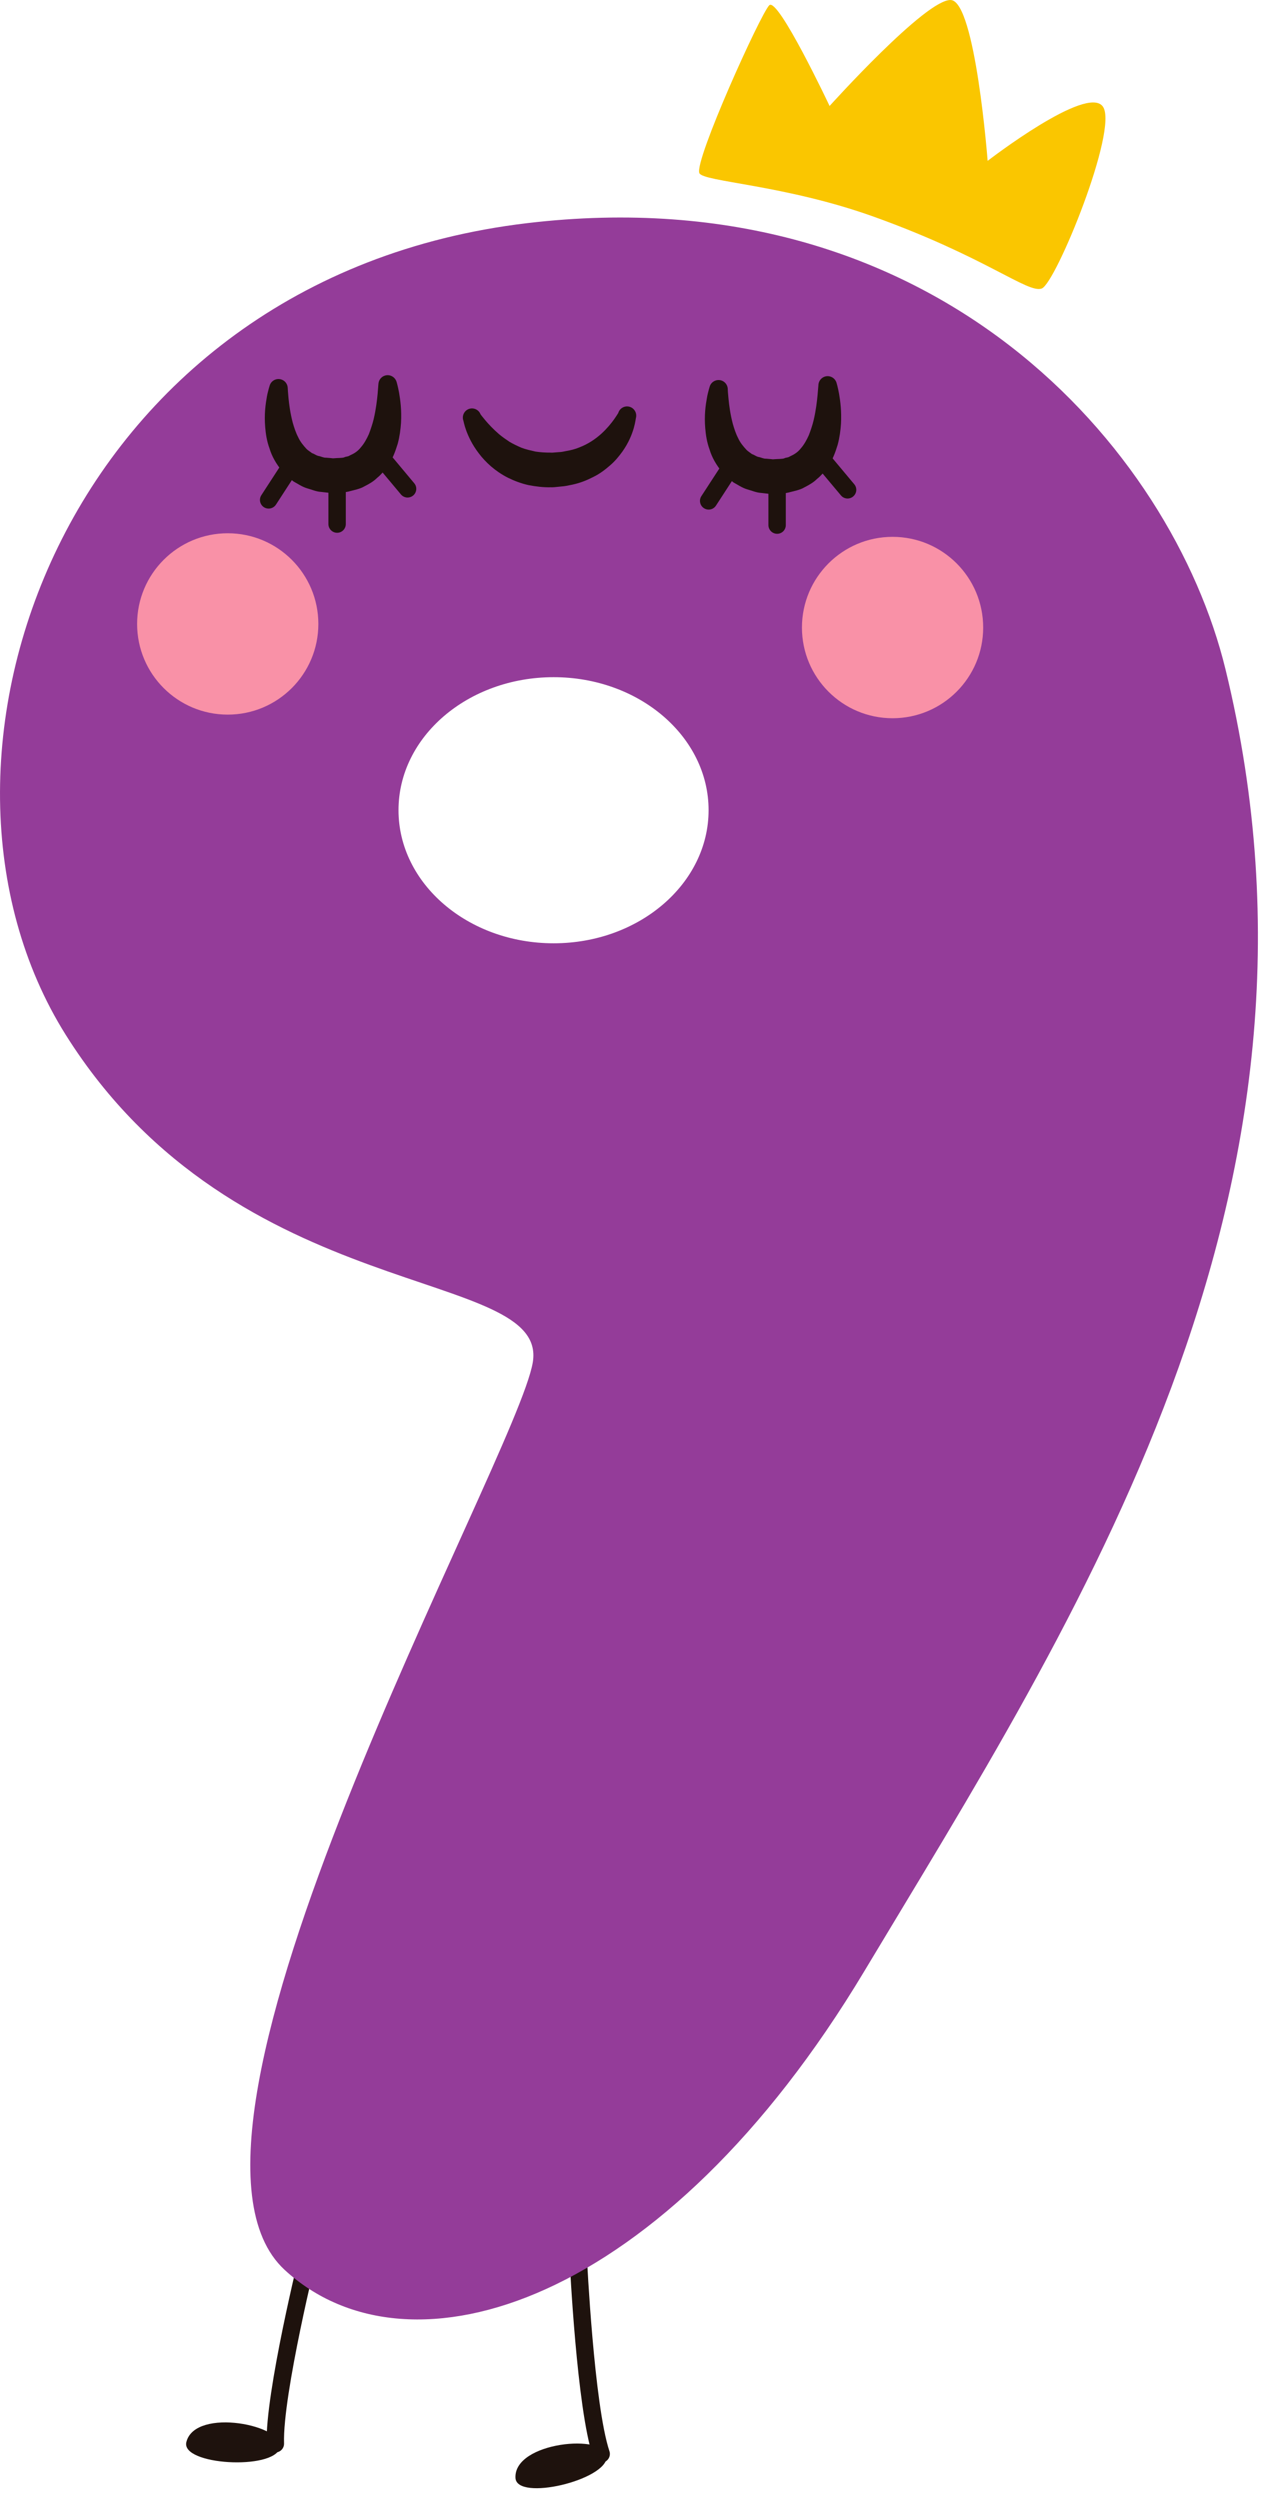 <svg width="38" height="74" viewBox="0 0 38 74" fill="none" xmlns="http://www.w3.org/2000/svg">
<path d="M8.155 72.585C8.017 72.585 7.902 72.475 7.898 72.336C7.85 70.824 8.876 66.68 8.92 66.504C8.955 66.366 9.094 66.283 9.232 66.316C9.37 66.35 9.454 66.49 9.42 66.628C9.409 66.671 8.367 70.879 8.413 72.32C8.417 72.462 8.306 72.581 8.163 72.586C8.161 72.585 8.158 72.585 8.155 72.585Z" fill="#1E120D"/>
<path d="M5.52 72.278C5.348 72.962 8.094 73.119 8.29 72.454C8.484 71.788 5.781 71.233 5.52 72.278Z" fill="#1E120D"/>
<path d="M17.806 72.888C17.699 72.888 17.598 72.82 17.562 72.712C17.083 71.277 16.878 67.012 16.869 66.831C16.862 66.689 16.972 66.568 17.114 66.562C17.261 66.549 17.377 66.665 17.383 66.807C17.386 66.851 17.594 71.181 18.05 72.548C18.095 72.683 18.023 72.829 17.888 72.874C17.861 72.884 17.833 72.888 17.806 72.888Z" fill="#1E120D"/>
<path d="M15.267 73.338C15.299 74.043 17.974 73.406 17.971 72.712C17.967 72.019 15.218 72.264 15.267 73.338Z" fill="#1E120D"/>
<path d="M36.296 19.806C40.104 35.404 31.782 48.038 25.601 58.34C19.679 68.211 12.137 70.598 8.431 67.183C4.029 63.127 15.3 43.187 15.78 40.323C16.259 37.459 7.033 38.731 1.944 30.624C-3.145 22.511 1.877 8.231 15.62 6.604C27.709 5.172 34.705 13.285 36.296 19.806ZM20.987 23.979C20.987 21.805 18.932 20.043 16.398 20.043C13.858 20.043 11.803 21.805 11.803 23.979C11.803 26.152 13.858 27.919 16.398 27.919C18.932 27.919 20.987 26.152 20.987 23.979Z" fill="#943C99"/>
<path d="M20.713 5.123C20.563 4.748 22.524 0.414 22.784 0.156C23.041 -0.103 24.571 3.137 24.571 3.137C24.571 3.137 27.441 -0.051 28.165 0.001C28.89 0.052 29.252 4.761 29.252 4.761C29.252 4.761 32.202 2.484 32.667 3.157C33.133 3.829 31.27 8.383 30.855 8.539C30.442 8.694 29.2 7.607 25.888 6.417C23.237 5.465 20.816 5.382 20.713 5.123Z" fill="#FAC600"/>
<path d="M8.523 11.496C8.523 11.496 8.525 11.523 8.527 11.572C8.531 11.621 8.537 11.692 8.545 11.783C8.563 11.966 8.596 12.227 8.671 12.512C8.712 12.652 8.759 12.802 8.829 12.935C8.892 13.075 8.986 13.187 9.079 13.288C9.128 13.337 9.188 13.369 9.241 13.412C9.311 13.432 9.36 13.48 9.435 13.496C9.513 13.508 9.573 13.55 9.663 13.547L9.789 13.557L9.852 13.564L9.86 13.565L9.863 13.566C9.907 13.565 9.807 13.568 9.818 13.567H9.821L9.842 13.566L9.884 13.564C9.984 13.553 10.136 13.559 10.194 13.537C10.248 13.507 10.3 13.522 10.361 13.48C10.485 13.426 10.599 13.356 10.688 13.24C10.782 13.134 10.86 12.994 10.924 12.852C10.981 12.703 11.031 12.553 11.067 12.407C11.136 12.113 11.166 11.847 11.184 11.663C11.198 11.481 11.207 11.377 11.207 11.377L11.209 11.357C11.221 11.206 11.354 11.093 11.505 11.105C11.619 11.115 11.712 11.195 11.745 11.299C11.745 11.299 11.783 11.422 11.821 11.63C11.857 11.839 11.899 12.14 11.877 12.518C11.864 12.706 11.839 12.915 11.779 13.136C11.71 13.356 11.628 13.599 11.459 13.825C11.378 13.94 11.286 14.05 11.167 14.146C11.059 14.253 10.925 14.328 10.787 14.398C10.658 14.475 10.478 14.505 10.32 14.549C10.161 14.583 10.083 14.574 9.96 14.589L9.918 14.592L9.897 14.594L9.843 14.595L9.837 14.595L9.824 14.594L9.718 14.583L9.508 14.559C9.371 14.553 9.225 14.488 9.087 14.45C8.948 14.407 8.817 14.319 8.69 14.248C8.575 14.155 8.457 14.061 8.365 13.954C8.181 13.737 8.05 13.5 7.983 13.275C7.901 13.051 7.871 12.838 7.855 12.646C7.822 12.262 7.866 11.957 7.904 11.746C7.922 11.64 7.947 11.561 7.961 11.501C7.977 11.445 7.986 11.416 7.986 11.416C8.028 11.27 8.18 11.187 8.326 11.23C8.441 11.263 8.516 11.365 8.522 11.478L8.523 11.496Z" fill="#1E120D"/>
<path d="M7.956 15.053C7.908 15.053 7.86 15.04 7.816 15.012C7.697 14.934 7.663 14.775 7.741 14.656L8.516 13.463C8.594 13.344 8.753 13.31 8.872 13.387C8.991 13.465 9.025 13.624 8.948 13.743L8.173 14.936C8.123 15.012 8.04 15.053 7.956 15.053Z" fill="#1E120D"/>
<path d="M9.985 15.769C9.843 15.769 9.727 15.653 9.727 15.511V14.05C9.727 13.908 9.843 13.792 9.985 13.792C10.127 13.792 10.242 13.908 10.242 14.05V15.511C10.242 15.654 10.127 15.769 9.985 15.769Z" fill="#1E120D"/>
<path d="M12.072 14.726C11.998 14.726 11.925 14.694 11.874 14.633L10.95 13.529C10.859 13.42 10.873 13.258 10.983 13.166C11.092 13.075 11.255 13.09 11.345 13.198L12.269 14.303C12.361 14.412 12.346 14.574 12.237 14.666C12.189 14.706 12.13 14.726 12.072 14.726Z" fill="#1E120D"/>
<path d="M21.555 11.526C21.555 11.526 21.556 11.553 21.559 11.602C21.564 11.65 21.569 11.722 21.578 11.813C21.596 11.995 21.629 12.257 21.704 12.542C21.744 12.682 21.792 12.832 21.861 12.965C21.924 13.105 22.018 13.216 22.112 13.317C22.161 13.366 22.22 13.399 22.273 13.441C22.343 13.461 22.392 13.51 22.468 13.526C22.546 13.537 22.606 13.58 22.695 13.576L22.821 13.587L22.884 13.594L22.892 13.595L22.896 13.596C22.939 13.594 22.839 13.597 22.85 13.597H22.853L22.874 13.596L22.916 13.593C23.017 13.583 23.168 13.588 23.227 13.566C23.28 13.536 23.333 13.551 23.393 13.51C23.517 13.455 23.631 13.385 23.72 13.269C23.814 13.163 23.892 13.023 23.956 12.881C24.013 12.733 24.064 12.582 24.099 12.435C24.168 12.141 24.197 11.876 24.215 11.692C24.23 11.51 24.239 11.406 24.239 11.406L24.24 11.386C24.253 11.235 24.385 11.122 24.536 11.134C24.651 11.144 24.744 11.223 24.776 11.328C24.776 11.328 24.814 11.451 24.852 11.659C24.888 11.868 24.929 12.17 24.908 12.547C24.895 12.735 24.87 12.943 24.81 13.165C24.742 13.385 24.659 13.628 24.491 13.854C24.41 13.97 24.318 14.08 24.198 14.176C24.091 14.282 23.957 14.357 23.82 14.427C23.691 14.505 23.51 14.535 23.352 14.578C23.193 14.613 23.115 14.604 22.992 14.619L22.95 14.622L22.929 14.624L22.876 14.625L22.869 14.625L22.856 14.624L22.751 14.613L22.541 14.589C22.404 14.582 22.258 14.518 22.12 14.48C21.981 14.437 21.85 14.349 21.723 14.278C21.608 14.184 21.491 14.091 21.398 13.983C21.214 13.768 21.083 13.53 21.016 13.305C20.934 13.081 20.904 12.868 20.888 12.676C20.855 12.292 20.899 11.987 20.938 11.776C20.955 11.67 20.98 11.591 20.994 11.531C21.01 11.475 21.019 11.445 21.019 11.445C21.061 11.3 21.214 11.217 21.359 11.259C21.474 11.293 21.549 11.395 21.555 11.508V11.526Z" fill="#1E120D"/>
<path d="M20.989 15.083C20.94 15.083 20.892 15.069 20.849 15.041C20.73 14.964 20.696 14.804 20.773 14.685L21.549 13.493C21.627 13.373 21.787 13.341 21.905 13.418C22.024 13.495 22.058 13.654 21.98 13.773L21.205 14.966C21.155 15.042 21.073 15.083 20.989 15.083Z" fill="#1E120D"/>
<path d="M23.017 15.799C22.875 15.799 22.759 15.683 22.759 15.541V14.08C22.759 13.938 22.875 13.822 23.017 13.822C23.159 13.822 23.274 13.938 23.274 14.08V15.541C23.274 15.684 23.16 15.799 23.017 15.799Z" fill="#1E120D"/>
<path d="M25.104 14.755C25.031 14.755 24.958 14.724 24.907 14.663L23.982 13.56C23.89 13.45 23.905 13.288 24.014 13.197C24.123 13.105 24.285 13.12 24.377 13.228L25.301 14.332C25.393 14.441 25.379 14.603 25.269 14.694C25.221 14.736 25.162 14.755 25.104 14.755Z" fill="#1E120D"/>
<path d="M14.232 12.261C14.235 12.269 14.275 12.319 14.372 12.437C14.465 12.548 14.606 12.702 14.787 12.856C14.879 12.932 14.982 13.004 15.09 13.076C15.203 13.142 15.323 13.2 15.45 13.254C15.579 13.302 15.717 13.333 15.857 13.365C16 13.387 16.149 13.397 16.302 13.396C16.309 13.397 16.365 13.397 16.333 13.399L16.403 13.394L16.541 13.383C16.646 13.38 16.698 13.362 16.763 13.351C16.887 13.331 17.041 13.293 17.162 13.241C17.418 13.143 17.635 12.995 17.808 12.84C18.154 12.525 18.316 12.204 18.31 12.23C18.349 12.085 18.498 11.999 18.642 12.038C18.787 12.077 18.873 12.226 18.835 12.371C18.83 12.381 18.822 12.491 18.771 12.671C18.719 12.85 18.622 13.102 18.431 13.37C18.334 13.503 18.22 13.645 18.074 13.77C17.93 13.896 17.765 14.024 17.574 14.116C17.381 14.215 17.19 14.293 16.955 14.344C16.841 14.368 16.713 14.395 16.632 14.398L16.493 14.412L16.424 14.419C16.346 14.426 16.355 14.421 16.316 14.422C16.096 14.428 15.875 14.4 15.657 14.359C15.44 14.311 15.234 14.233 15.043 14.139C14.854 14.043 14.686 13.927 14.542 13.803C14.398 13.677 14.277 13.546 14.18 13.416C13.982 13.159 13.873 12.917 13.809 12.744C13.748 12.576 13.726 12.45 13.727 12.458C13.673 12.318 13.742 12.161 13.882 12.106C14.021 12.053 14.178 12.122 14.232 12.261Z" fill="#1E120D"/>
<path d="M9.429 18.468C9.429 16.985 8.227 15.783 6.745 15.783C5.263 15.783 4.061 16.985 4.061 18.468C4.061 19.95 5.263 21.151 6.745 21.151C8.227 21.151 9.429 19.95 9.429 18.468Z" fill="#F991A7"/>
<path d="M29.12 18.574C29.12 17.091 27.919 15.889 26.436 15.889C24.954 15.889 23.752 17.091 23.752 18.574C23.752 20.056 24.954 21.258 26.436 21.258C27.919 21.258 29.12 20.056 29.12 18.574Z" fill="#F991A7"/>
</svg>
